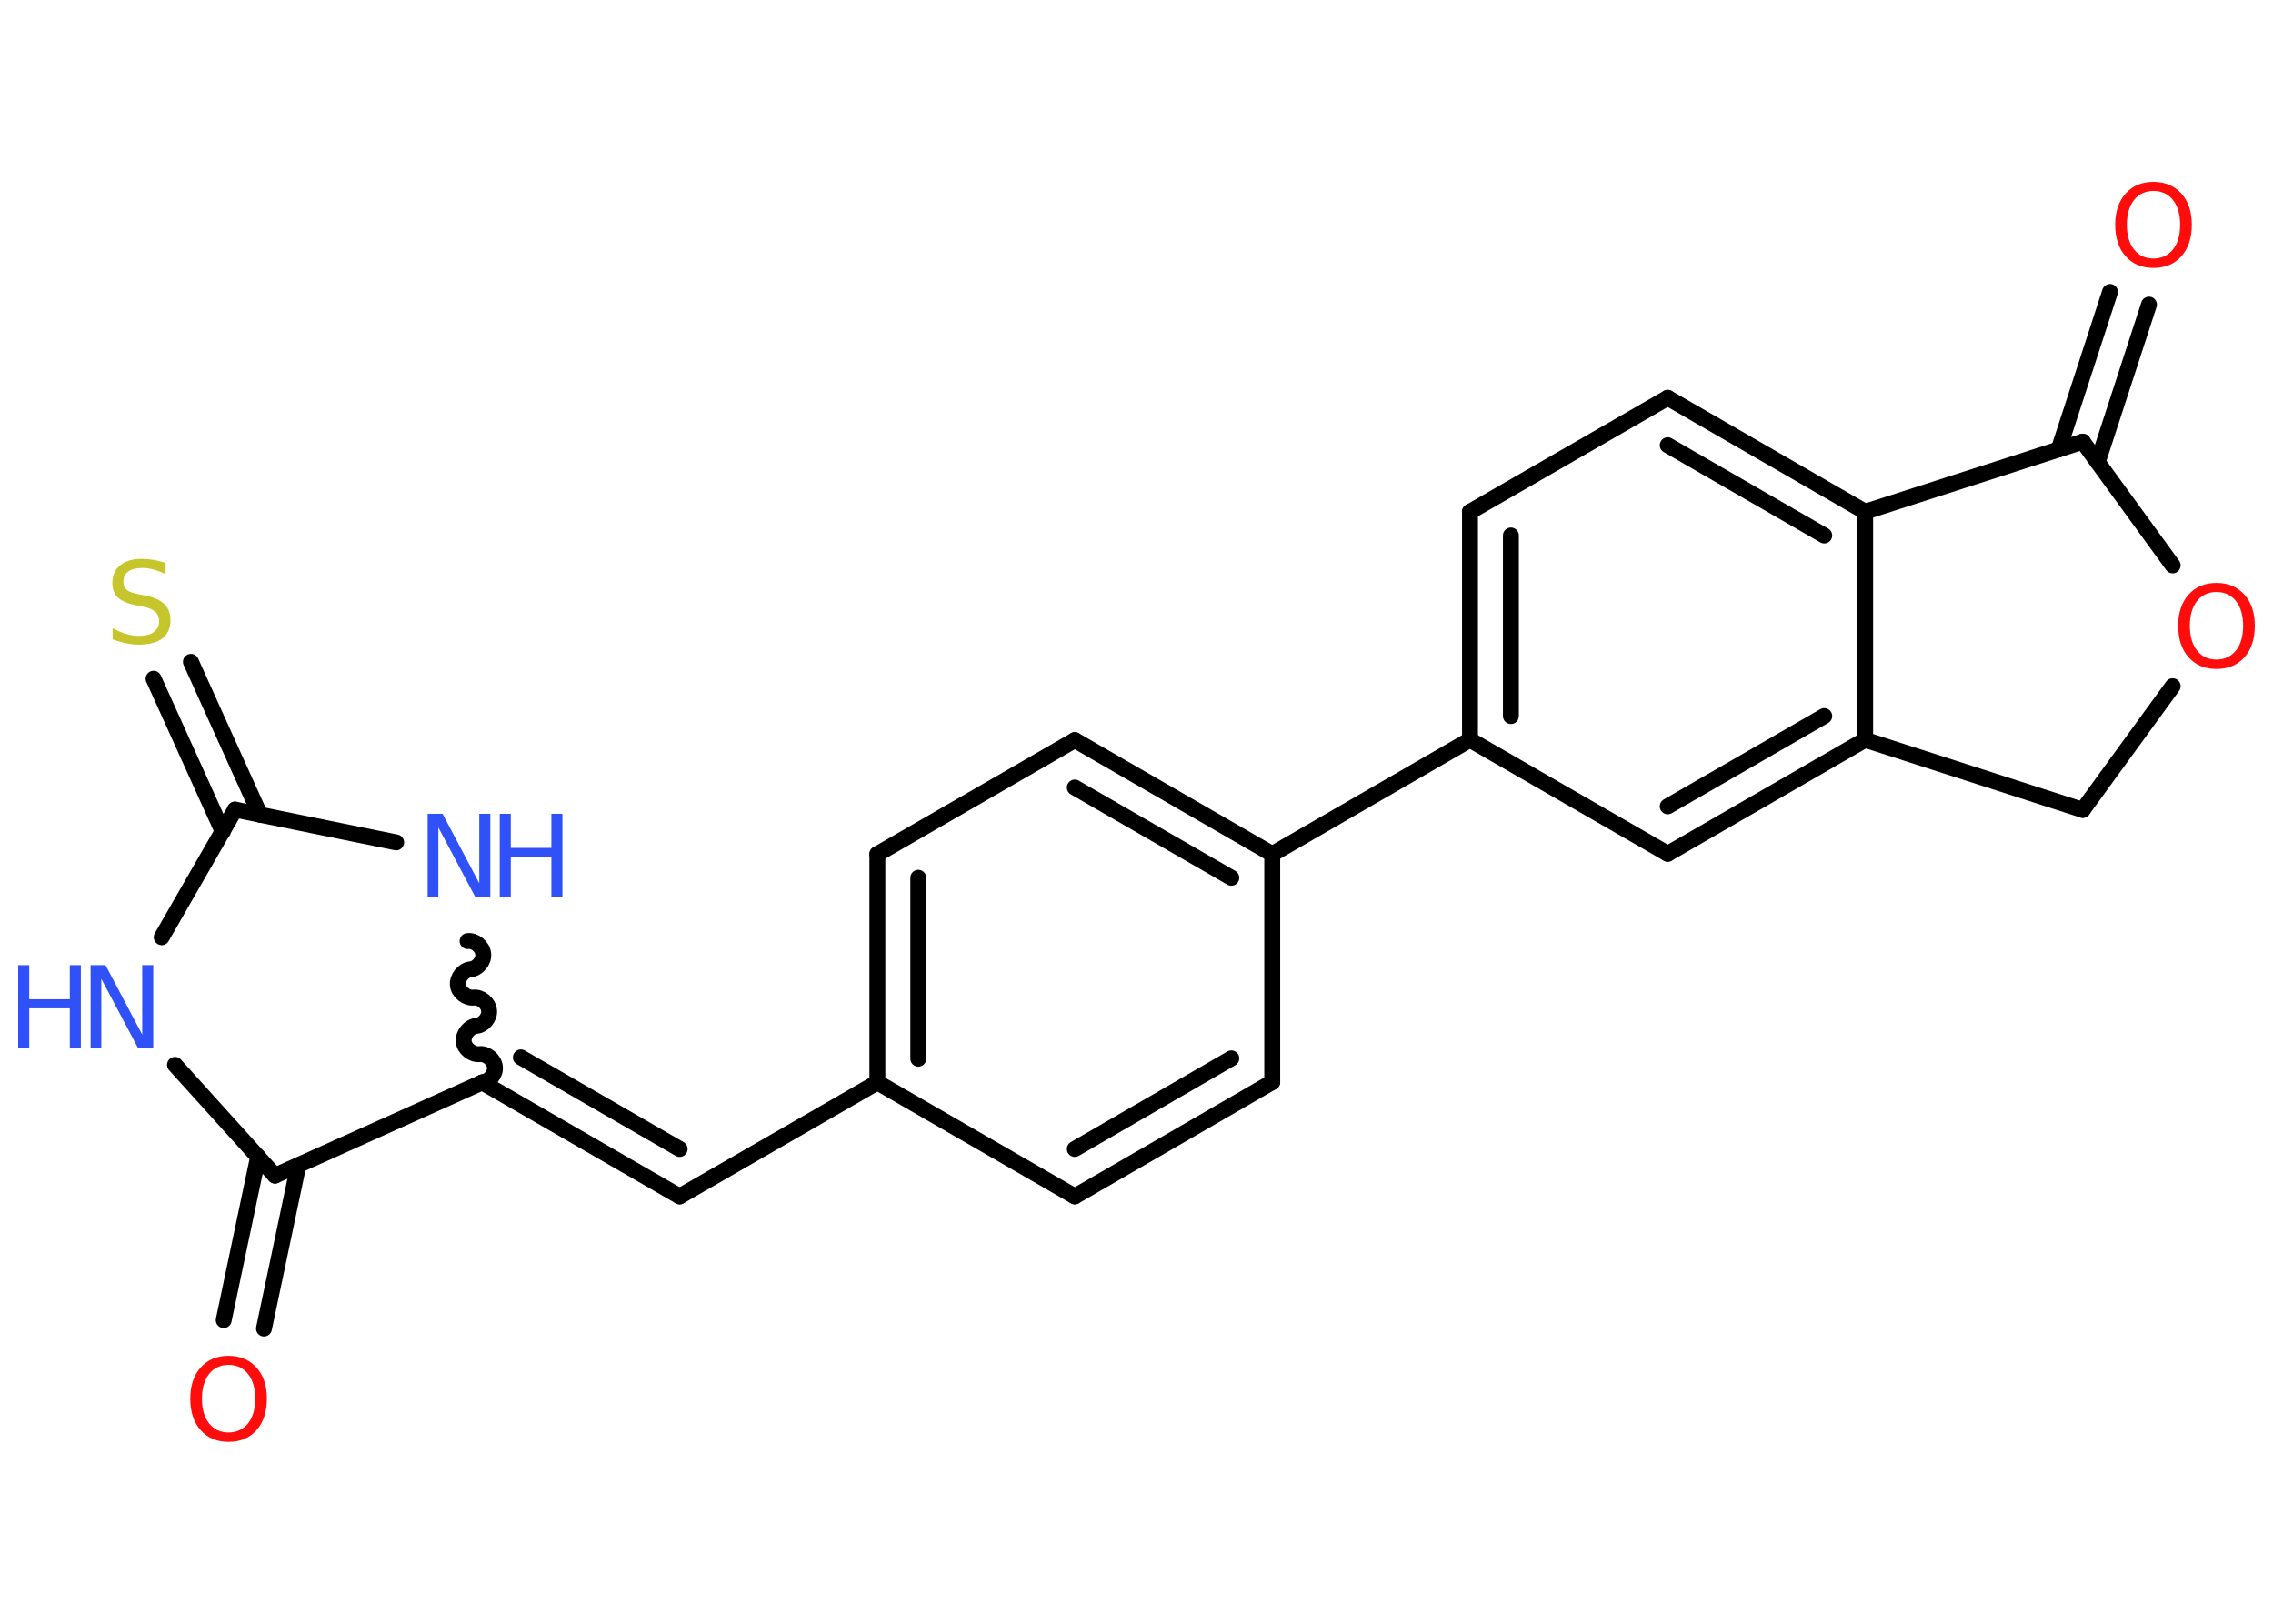 <?xml version='1.0' encoding='UTF-8'?>
<!DOCTYPE svg PUBLIC "-//W3C//DTD SVG 1.1//EN" "http://www.w3.org/Graphics/SVG/1.1/DTD/svg11.dtd">
<svg version='1.2' xmlns='http://www.w3.org/2000/svg' xmlns:xlink='http://www.w3.org/1999/xlink' width='70.0mm' height='50.0mm' viewBox='0 0 70.0 50.0'>
  <desc>Generated by the Chemistry Development Kit (http://github.com/cdk)</desc>
  <g stroke-linecap='round' stroke-linejoin='round' stroke='#000000' stroke-width='.49' fill='#3050F8'>
    <rect x='.0' y='.0' width='70.0' height='50.0' fill='#FFFFFF' stroke='none'/>
    <g id='mol1' class='mol'>
      <g id='mol1bnd1' class='bond'>
        <line x1='6.89' y1='40.65' x2='7.95' y2='35.62'/>
        <line x1='8.13' y1='40.91' x2='9.19' y2='35.88'/>
      </g>
      <line id='mol1bnd2' class='bond' x1='8.47' y1='36.2' x2='5.39' y2='32.79'/>
      <line id='mol1bnd3' class='bond' x1='4.98' y1='28.86' x2='7.24' y2='24.93'/>
      <g id='mol1bnd4' class='bond'>
        <line x1='6.86' y1='25.61' x2='4.73' y2='20.9'/>
        <line x1='8.01' y1='25.09' x2='5.88' y2='20.38'/>
      </g>
      <line id='mol1bnd5' class='bond' x1='7.24' y1='24.93' x2='12.2' y2='25.94'/>
      <path id='mol1bnd6' class='bond' d='M14.85 33.33c.22 -.02 .42 -.26 .39 -.48c-.02 -.22 -.26 -.42 -.48 -.39c-.22 .02 -.46 -.17 -.48 -.39c-.02 -.22 .17 -.46 .39 -.48c.22 -.02 .42 -.26 .39 -.48c-.02 -.22 -.26 -.42 -.48 -.39c-.22 .02 -.46 -.17 -.48 -.39c-.02 -.22 .17 -.46 .39 -.48c.22 -.02 .42 -.26 .39 -.48c-.02 -.22 -.26 -.42 -.48 -.39' fill='none' stroke='#000000' stroke-width='.49'/>
      <line id='mol1bnd7' class='bond' x1='8.47' y1='36.2' x2='14.85' y2='33.33'/>
      <g id='mol1bnd8' class='bond'>
        <line x1='20.93' y1='36.84' x2='14.85' y2='33.33'/>
        <line x1='20.93' y1='35.38' x2='16.04' y2='32.56'/>
      </g>
      <line id='mol1bnd9' class='bond' x1='20.93' y1='36.84' x2='27.02' y2='33.33'/>
      <g id='mol1bnd10' class='bond'>
        <line x1='27.02' y1='26.3' x2='27.02' y2='33.33'/>
        <line x1='28.28' y1='27.03' x2='28.28' y2='32.6'/>
      </g>
      <line id='mol1bnd11' class='bond' x1='27.02' y1='26.3' x2='33.1' y2='22.79'/>
      <g id='mol1bnd12' class='bond'>
        <line x1='39.18' y1='26.3' x2='33.1' y2='22.79'/>
        <line x1='37.92' y1='27.03' x2='33.1' y2='24.25'/>
      </g>
      <line id='mol1bnd13' class='bond' x1='39.18' y1='26.3' x2='45.27' y2='22.78'/>
      <g id='mol1bnd14' class='bond'>
        <line x1='45.27' y1='15.76' x2='45.27' y2='22.78'/>
        <line x1='46.53' y1='16.49' x2='46.53' y2='22.05'/>
      </g>
      <line id='mol1bnd15' class='bond' x1='45.27' y1='15.76' x2='51.36' y2='12.25'/>
      <g id='mol1bnd16' class='bond'>
        <line x1='57.44' y1='15.76' x2='51.36' y2='12.25'/>
        <line x1='56.18' y1='16.49' x2='51.36' y2='13.71'/>
      </g>
      <line id='mol1bnd17' class='bond' x1='57.44' y1='15.76' x2='57.44' y2='22.78'/>
      <g id='mol1bnd18' class='bond'>
        <line x1='51.36' y1='26.29' x2='57.44' y2='22.78'/>
        <line x1='51.36' y1='24.83' x2='56.18' y2='22.05'/>
      </g>
      <line id='mol1bnd19' class='bond' x1='45.27' y1='22.78' x2='51.36' y2='26.29'/>
      <line id='mol1bnd20' class='bond' x1='57.44' y1='22.78' x2='64.14' y2='24.94'/>
      <line id='mol1bnd21' class='bond' x1='64.14' y1='24.94' x2='66.91' y2='21.13'/>
      <line id='mol1bnd22' class='bond' x1='66.91' y1='17.41' x2='64.14' y2='13.6'/>
      <line id='mol1bnd23' class='bond' x1='57.44' y1='15.76' x2='64.14' y2='13.6'/>
      <g id='mol1bnd24' class='bond'>
        <line x1='63.4' y1='13.84' x2='64.98' y2='8.99'/>
        <line x1='64.6' y1='14.23' x2='66.18' y2='9.38'/>
      </g>
      <line id='mol1bnd25' class='bond' x1='39.18' y1='26.3' x2='39.18' y2='33.32'/>
      <g id='mol1bnd26' class='bond'>
        <line x1='33.1' y1='36.84' x2='39.18' y2='33.32'/>
        <line x1='33.1' y1='35.38' x2='37.92' y2='32.59'/>
      </g>
      <line id='mol1bnd27' class='bond' x1='27.02' y1='33.33' x2='33.1' y2='36.84'/>
      <path id='mol1atm1' class='atom' d='M7.04 42.03q-.38 .0 -.6 .28q-.22 .28 -.22 .76q.0 .48 .22 .76q.22 .28 .6 .28q.37 .0 .6 -.28q.22 -.28 .22 -.76q.0 -.48 -.22 -.76q-.22 -.28 -.6 -.28zM7.04 41.75q.53 .0 .86 .36q.32 .36 .32 .96q.0 .61 -.32 .97q-.32 .36 -.86 .36q-.54 .0 -.86 -.36q-.32 -.36 -.32 -.97q.0 -.6 .32 -.96q.32 -.36 .86 -.36z' stroke='none' fill='#FF0D0D'/>
      <g id='mol1atm3' class='atom'>
        <path d='M2.79 29.72h.46l1.13 2.14v-2.14h.34v2.55h-.47l-1.13 -2.13v2.13h-.33v-2.55z' stroke='none'/>
        <path d='M.56 29.72h.34v1.05h1.25v-1.05h.34v2.55h-.34v-1.22h-1.25v1.22h-.34v-2.55z' stroke='none'/>
      </g>
      <path id='mol1atm5' class='atom' d='M5.1 17.34v.34q-.19 -.09 -.37 -.14q-.17 -.05 -.34 -.05q-.28 .0 -.44 .11q-.15 .11 -.15 .31q.0 .17 .1 .25q.1 .09 .38 .14l.21 .04q.38 .08 .57 .26q.19 .19 .19 .5q.0 .37 -.25 .56q-.25 .19 -.73 .19q-.18 .0 -.38 -.04q-.2 -.04 -.42 -.12v-.35q.21 .12 .41 .18q.2 .06 .4 .06q.3 .0 .46 -.12q.16 -.12 .16 -.33q.0 -.19 -.12 -.29q-.12 -.11 -.38 -.16l-.21 -.04q-.39 -.08 -.56 -.24q-.17 -.16 -.17 -.45q.0 -.34 .24 -.54q.24 -.2 .66 -.2q.18 .0 .36 .03q.19 .03 .38 .1z' stroke='none' fill='#C6C62C'/>
      <g id='mol1atm6' class='atom'>
        <path d='M13.17 25.06h.46l1.13 2.14v-2.14h.34v2.55h-.47l-1.13 -2.13v2.13h-.33v-2.55z' stroke='none'/>
        <path d='M15.39 25.06h.34v1.05h1.25v-1.05h.34v2.55h-.34v-1.22h-1.25v1.22h-.34v-2.55z' stroke='none'/>
      </g>
      <path id='mol1atm20' class='atom' d='M68.26 18.23q-.38 .0 -.6 .28q-.22 .28 -.22 .76q.0 .48 .22 .76q.22 .28 .6 .28q.37 .0 .6 -.28q.22 -.28 .22 -.76q.0 -.48 -.22 -.76q-.22 -.28 -.6 -.28zM68.26 17.95q.53 .0 .86 .36q.32 .36 .32 .96q.0 .61 -.32 .97q-.32 .36 -.86 .36q-.54 .0 -.86 -.36q-.32 -.36 -.32 -.97q.0 -.6 .32 -.96q.32 -.36 .86 -.36z' stroke='none' fill='#FF0D0D'/>
      <path id='mol1atm22' class='atom' d='M66.32 5.88q-.38 .0 -.6 .28q-.22 .28 -.22 .76q.0 .48 .22 .76q.22 .28 .6 .28q.37 .0 .6 -.28q.22 -.28 .22 -.76q.0 -.48 -.22 -.76q-.22 -.28 -.6 -.28zM66.32 5.6q.53 .0 .86 .36q.32 .36 .32 .96q.0 .61 -.32 .97q-.32 .36 -.86 .36q-.54 .0 -.86 -.36q-.32 -.36 -.32 -.97q.0 -.6 .32 -.96q.32 -.36 .86 -.36z' stroke='none' fill='#FF0D0D'/>
    </g>
  </g>
</svg>
